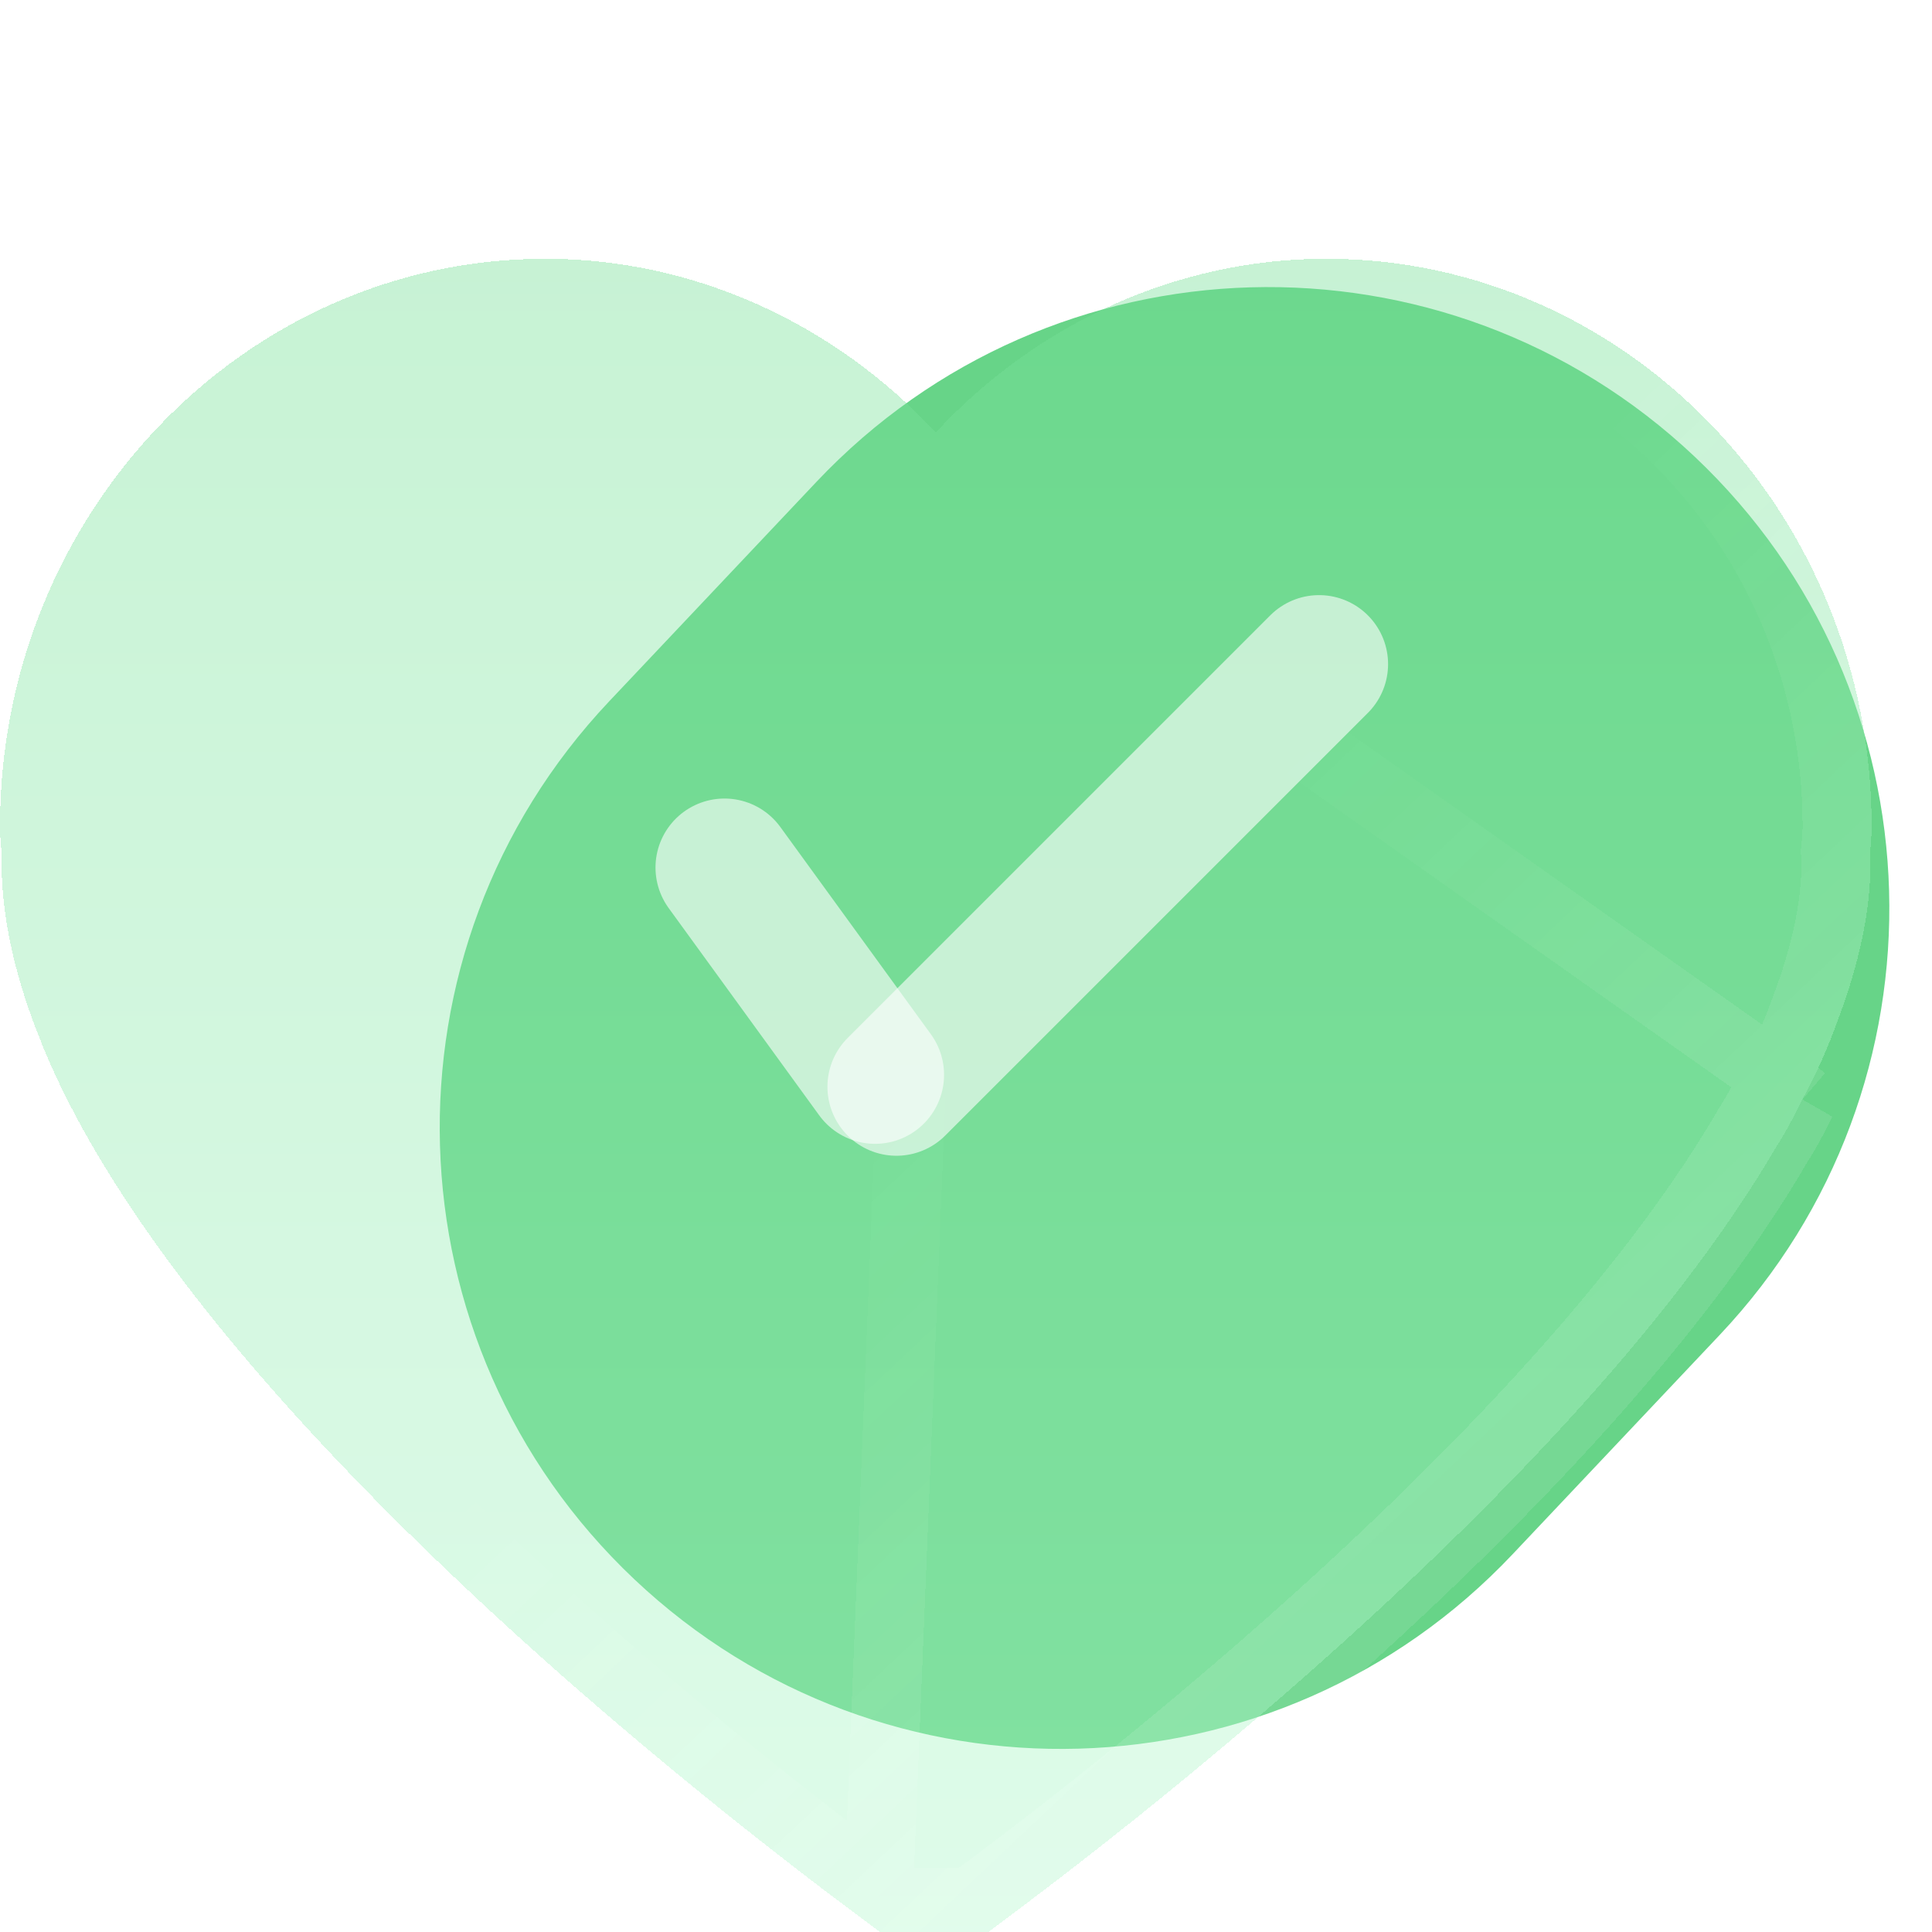 <svg width="28" height="28" viewBox="0 0 28 28" fill="none" xmlns="http://www.w3.org/2000/svg">
<g id="&#230;&#136;&#145;&#231;&#154;&#132;&#229;&#149;&#134;&#228;&#191;&#157;" clip-path="url(#clip0_38_1251)">
<rect width="28" height="28" fill="white" fill-opacity="0.01"/>
<path id="Rectangle 1599" d="M11.833 6.983C15.247 3.367 20.945 3.204 24.56 6.618C28.175 10.031 28.338 15.73 24.925 19.345L21.922 22.525C18.508 26.14 12.81 26.303 9.195 22.89C5.58 19.476 5.416 13.778 8.83 10.163L11.833 6.983Z" fill="#67D488"/>
<g id="Vector" filter="url(#filter0_bd_38_1251)">
<path d="M27.125 9.974C27.125 5.44 23.576 1.75 19.221 1.75C17.069 1.75 15.033 2.681 13.562 4.268C12.09 2.681 10.052 1.75 7.905 1.75C3.547 1.75 0 5.438 0 9.974C0 10.126 0.014 10.262 0.026 10.374C0.024 10.41 0.022 10.447 0.022 10.485C0.022 11.288 0.216 12.17 0.599 13.107C0.611 13.141 0.623 13.174 0.637 13.204C3.045 18.997 12.317 25.662 12.711 25.968C12.956 26.157 13.247 26.25 13.54 26.25C13.838 26.25 14.131 26.153 14.377 25.96C14.715 25.697 22.624 19.989 25.762 14.589C25.881 14.407 25.97 14.23 26.049 14.078C26.073 14.029 26.096 13.981 26.122 13.934L26.132 13.912C26.142 13.893 26.154 13.873 26.166 13.857C26.355 13.49 26.504 13.149 26.623 12.817C26.949 11.961 27.109 11.199 27.109 10.487C27.109 10.432 27.107 10.384 27.103 10.343C27.113 10.25 27.125 10.124 27.125 9.974Z" fill="url(#paint0_linear_38_1251)" fill-opacity="0.4" shape-rendering="crispEdges"/>
<path d="M13.563 5.004L13.196 4.608C11.813 3.117 9.906 2.25 7.905 2.25C3.841 2.25 0.5 5.696 0.5 9.974C0.5 10.097 0.511 10.209 0.523 10.32L0.528 10.36L0.526 10.401C0.523 10.439 0.522 10.463 0.522 10.485C0.522 11.209 0.698 12.026 1.062 12.918L1.066 12.929L1.07 12.941C1.081 12.972 1.087 12.985 1.09 12.993L1.095 13.002L1.099 13.012C2.257 15.797 5.1 18.848 7.766 21.274C10.122 23.418 12.274 25.019 12.87 25.463C12.944 25.517 12.993 25.554 13.017 25.573M13.563 5.004L12.711 25.968M13.563 5.004L13.929 4.608C15.31 3.117 17.215 2.25 19.221 2.25C23.282 2.25 26.625 5.698 26.625 9.974C26.625 10.097 26.615 10.202 26.606 10.289L26.6 10.341L26.605 10.393C26.607 10.412 26.609 10.444 26.609 10.487C26.609 11.123 26.466 11.824 26.156 12.639L26.156 12.639L26.153 12.648C26.045 12.949 25.909 13.261 25.736 13.601M13.563 5.004L25.736 13.601M13.017 25.573C13.017 25.573 13.018 25.573 13.018 25.573L12.711 25.968M13.017 25.573C13.017 25.572 13.017 25.572 13.016 25.572L12.711 25.968M13.017 25.573C13.171 25.691 13.354 25.75 13.54 25.75C13.727 25.75 13.912 25.689 14.07 25.566L14.07 25.566C14.092 25.549 14.141 25.512 14.215 25.457C14.751 25.057 16.581 23.691 18.688 21.826C21.092 19.698 23.803 16.965 25.33 14.338L25.336 14.326L25.343 14.315C25.439 14.17 25.512 14.029 25.587 13.883C25.592 13.873 25.598 13.862 25.603 13.852M12.711 25.968C12.956 26.157 13.247 26.25 13.54 26.25C13.838 26.25 14.131 26.153 14.377 25.96C14.397 25.945 14.443 25.911 14.511 25.859C15.622 25.031 22.807 19.674 25.762 14.589C25.872 14.421 25.956 14.259 26.03 14.116C26.036 14.103 26.043 14.09 26.049 14.078M25.603 13.852C25.603 13.853 25.602 13.854 25.602 13.855L26.049 14.078M25.603 13.852C25.604 13.851 25.605 13.849 25.605 13.848L26.049 14.078M25.603 13.852C25.606 13.846 25.61 13.839 25.614 13.831C25.629 13.8 25.651 13.753 25.675 13.71M26.049 14.078C26.056 14.064 26.063 14.05 26.07 14.037C26.087 14.002 26.103 13.967 26.122 13.934M26.122 13.934L25.667 13.727L25.675 13.71M26.122 13.934L25.875 13.795L25.686 13.689C25.683 13.694 25.68 13.7 25.677 13.705C25.676 13.707 25.675 13.708 25.675 13.71M26.122 13.934L25.736 13.601M25.675 13.71L25.677 13.705L25.685 13.687L25.695 13.669C25.704 13.653 25.718 13.628 25.736 13.601" stroke="url(#paint1_linear_38_1251)" stroke-opacity="0.1" shape-rendering="crispEdges"/>
</g>
<path id="Vector 87" d="M12.682 15.577L10.5 12.573" stroke="white" stroke-opacity="0.6" stroke-width="2" stroke-linecap="round"/>
<path id="Vector 86" d="M12.992 15.75L19.117 9.625" stroke="white" stroke-opacity="0.6" stroke-width="2" stroke-linecap="round"/>
</g>
<defs>
<filter id="filter0_bd_38_1251" x="-6" y="-4.25" width="39.125" height="36.5" filterUnits="userSpaceOnUse" color-interpolation-filters="sRGB">
<feFlood flood-opacity="0" result="BackgroundImageFix"/>
<feGaussianBlur in="BackgroundImageFix" stdDeviation="3"/>
<feComposite in2="SourceAlpha" operator="in" result="effect1_backgroundBlur_38_1251"/>
<feColorMatrix in="SourceAlpha" type="matrix" values="0 0 0 0 0 0 0 0 0 0 0 0 0 0 0 0 0 0 127 0" result="hardAlpha"/>
<feOffset dy="2"/>
<feGaussianBlur stdDeviation="2"/>
<feComposite in2="hardAlpha" operator="out"/>
<feColorMatrix type="matrix" values="0 0 0 0 0 0 0 0 0 0.867 0 0 0 0 0.272 0 0 0 0.1 0"/>
<feBlend mode="normal" in2="effect1_backgroundBlur_38_1251" result="effect2_dropShadow_38_1251"/>
<feBlend mode="normal" in="SourceGraphic" in2="effect2_dropShadow_38_1251" result="shape"/>
</filter>
<linearGradient id="paint0_linear_38_1251" x1="13.562" y1="1.75" x2="13.562" y2="26.25" gradientUnits="userSpaceOnUse">
<stop stop-color="#73DF94"/>
<stop offset="1" stop-color="#AEF7CA"/>
</linearGradient>
<linearGradient id="paint1_linear_38_1251" x1="22.463" y1="17.899" x2="15.662" y2="10.693" gradientUnits="userSpaceOnUse">
<stop stop-color="white"/>
<stop offset="1" stop-color="white" stop-opacity="0"/>
</linearGradient>
<clipPath id="clip0_38_1251">
<rect width="28" height="28" fill="white"/>
</clipPath>
</defs>
</svg>
